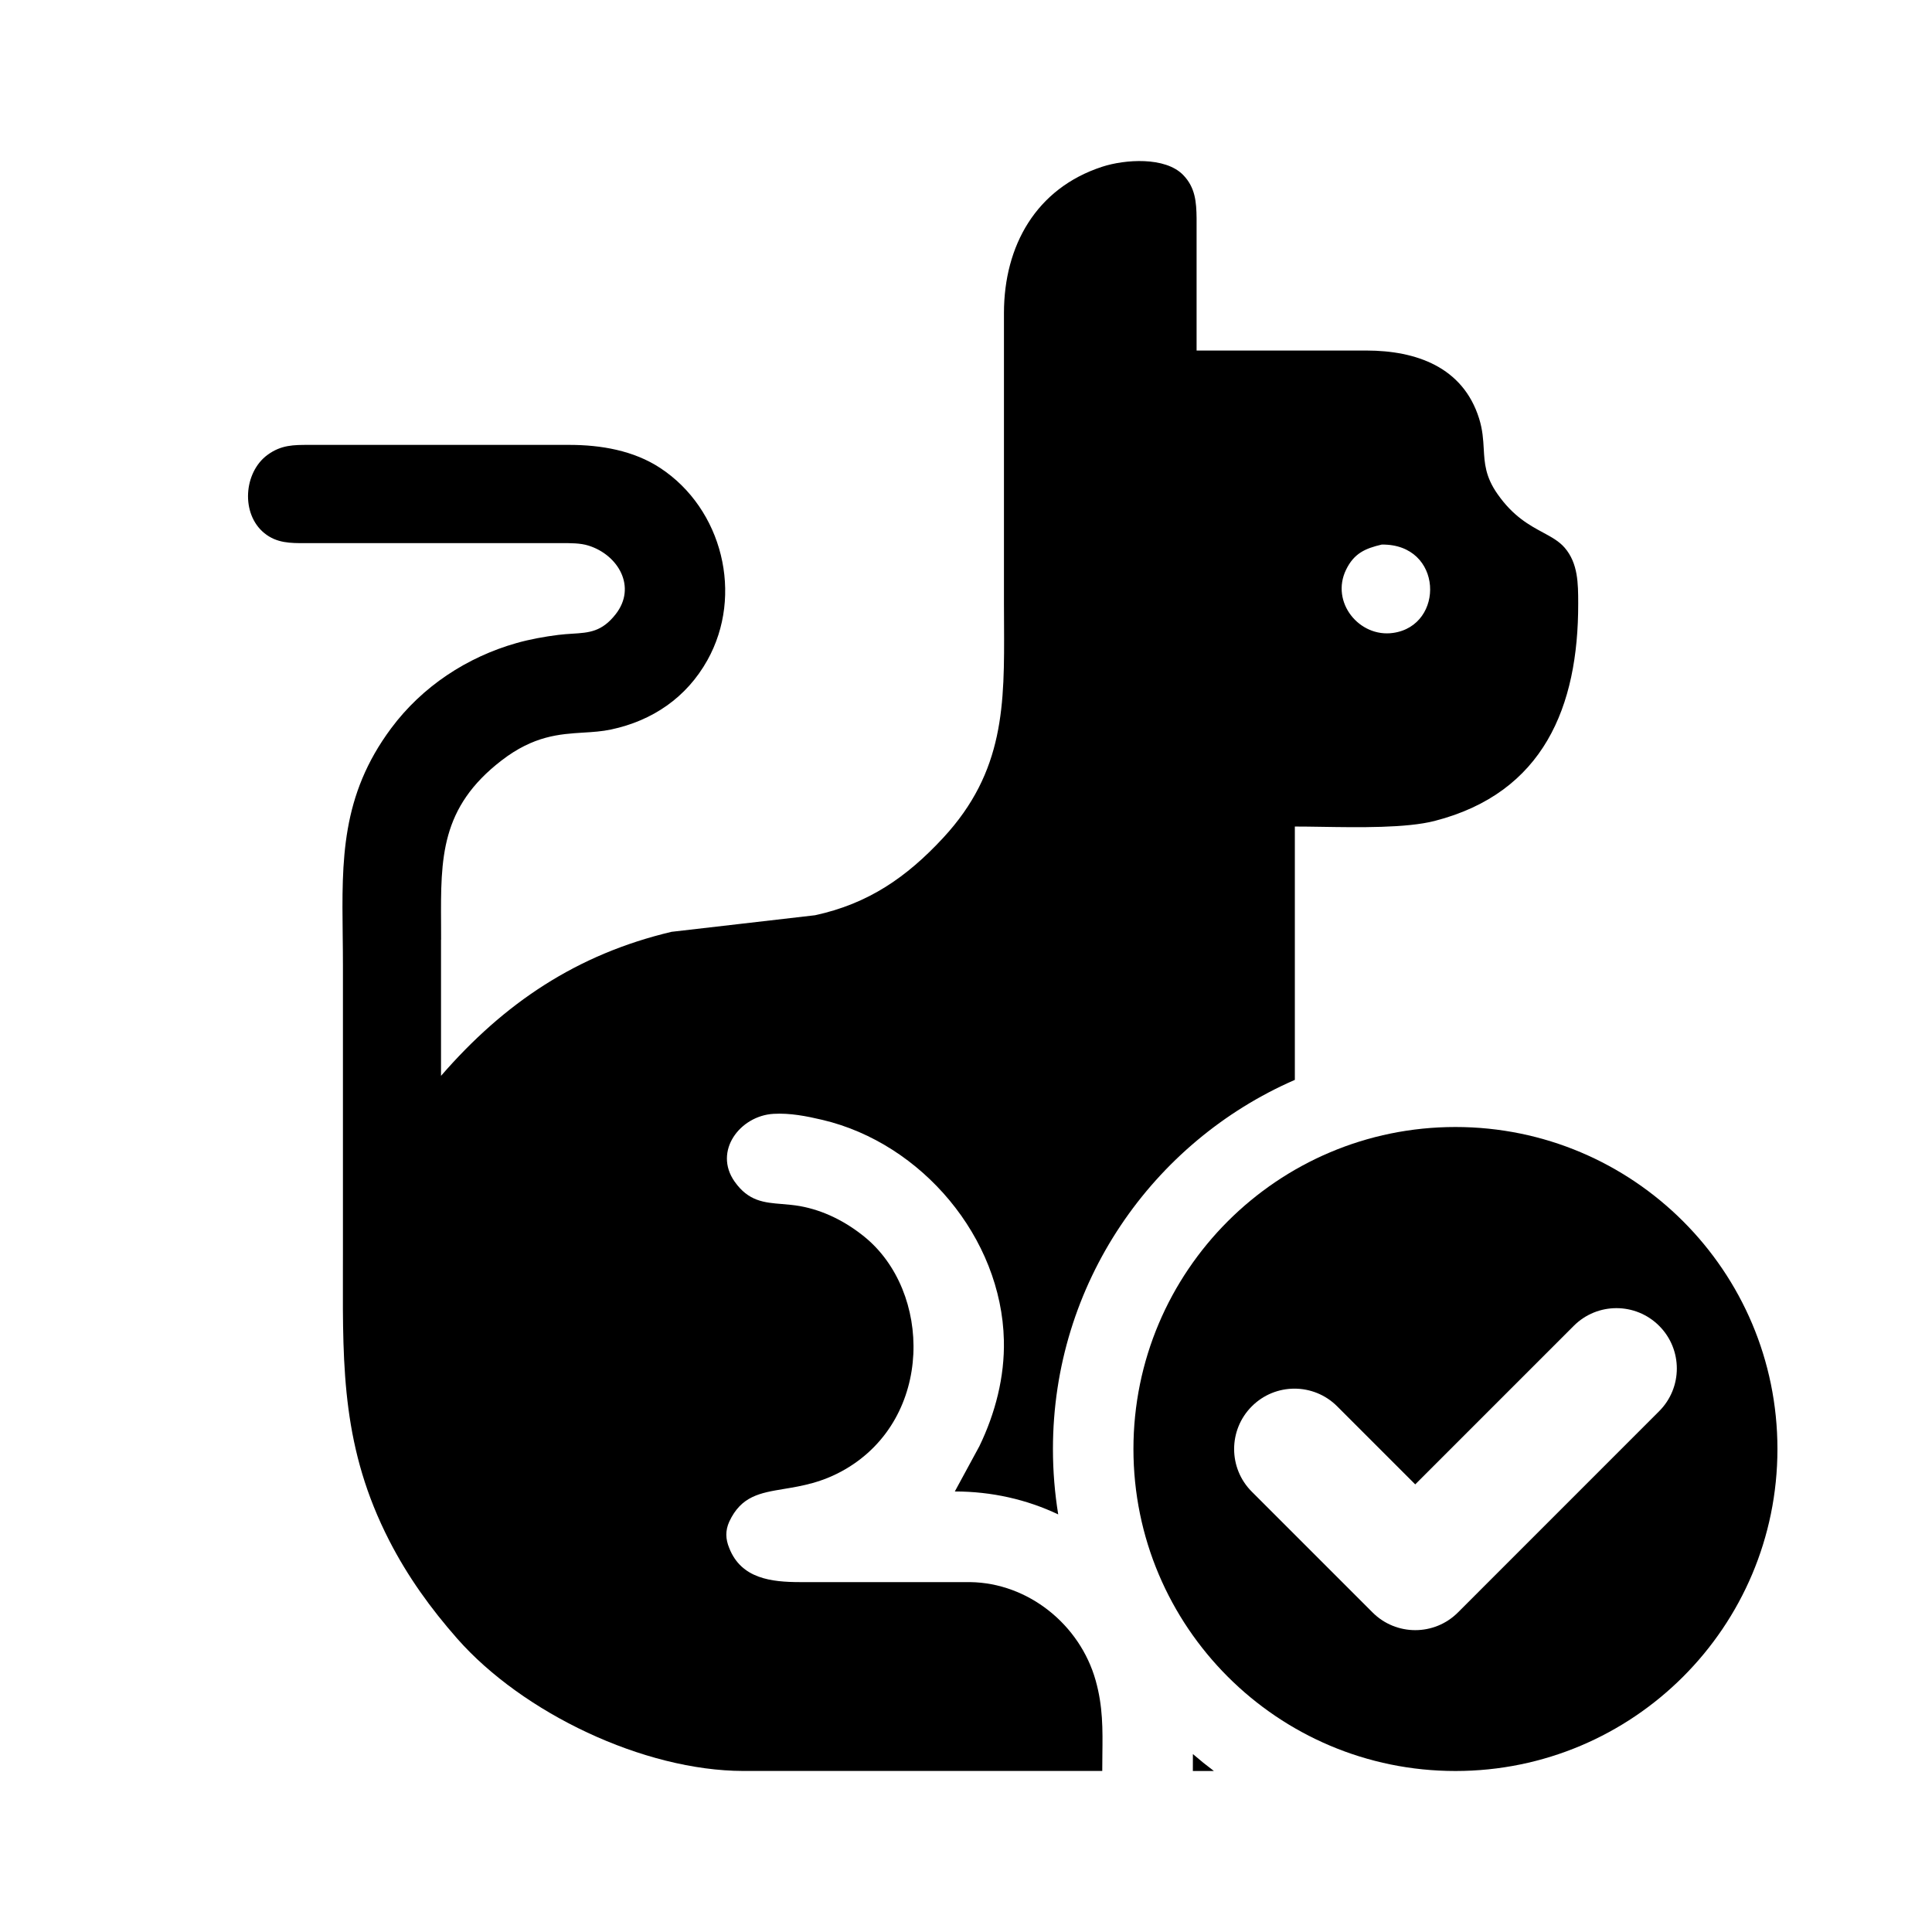 <svg viewBox="0 0 48 48" xmlns="http://www.w3.org/2000/svg"><g><path clip-rule="evenodd" d="m10.957 23.35v3.379c1.572-1.812 3.375-3.02 5.726-3.578l3.567-.412c1.321-.286 2.273-.941 3.183-1.923 1.53-1.651 1.522-3.319 1.512-5.32-.001-.164-.002-.33-.002-.499v-7.227c.003-1.66.794-3.09 2.44-3.627.565-.184 1.566-.255 2.012.204.302.31.329.67.334 1.077v3.285h4.224c1.226.002 2.393.406 2.795 1.689.088.281.102.521.115.75.02.36.039.695.343 1.127.389.556.791.772 1.127.954.213.115.401.216.542.38.333.388.334.892.335 1.372v.016c.004 2.555-.856 4.702-3.567 5.399-.702.18-1.877.161-2.815.146-.239-.004-.462-.007-.658-.007v6.294c-3.537 1.541-6.01 5.068-6.01 9.172 0 .553.045 1.095.131 1.624-.779-.37-1.652-.57-2.569-.57l.611-1.126c.394-.815.629-1.72.608-2.628-.058-2.555-2.041-4.894-4.504-5.477-.399-.094-.808-.175-1.22-.151-.828.048-1.5.923-.967 1.682.345.491.735.523 1.179.559.142.012.291.024.445.051.591.107 1.128.38 1.595.756 1.686 1.361 1.73 4.503-.468 5.782-.568.331-1.081.416-1.522.489-.598.099-1.064.177-1.361.813-.1.224-.094.43 0 .657.298.761 1.048.844 1.757.845h4.224c1.447.018 2.731 1.056 3.121 2.44.183.647.176 1.215.168 1.845-.002.133-.003.268-.003.407h-8.917c-2.477-.004-5.481-1.441-7.106-3.285-.664-.754-1.233-1.545-1.692-2.44-1.161-2.266-1.157-4.248-1.151-6.633 0-.165.001-.332.001-.501v-7.133c0-.263-.003-.52-.006-.772-.022-1.869-.041-3.468 1.204-5.141.771-1.037 1.882-1.769 3.12-2.119.317-.09.705-.161 1.032-.201.125-.016.242-.023.351-.03.414-.026.731-.045 1.075-.484.529-.675.066-1.474-.676-1.705-.201-.064-.451-.062-.671-.061-.027 0-.054 0-.08 0h-6.195c-.03-0-.059 0-.089 0-.367.001-.71.002-1.018-.249-.589-.48-.512-1.51.078-1.943.341-.25.649-.249 1.034-.249h.088 6.383c.778.001 1.59.138 2.253.574 1.545 1.015 2.079 3.154 1.171 4.777-.518.926-1.362 1.501-2.391 1.72-.226.048-.453.063-.687.077-.595.037-1.237.077-2.035.692-1.519 1.171-1.512 2.424-1.503 4.064.001.128.001.259.001.392zm23.653-7.625c1.295-.182 1.247-2.218-.282-2.195-.413.096-.688.22-.885.624-.393.808.329 1.69 1.167 1.571z" fill-rule="evenodd"/><path d="m29.637 43.58c-0.0.022-0.0.044-0.0.067-.001.113-.001.231-.001.353h.523c-.178-.134-.352-.274-.521-.42z"/><path clip-rule="evenodd" d="m36.16 44c4.418 0 8-3.582 8-8s-3.582-8-8-8c-4.418 0-8 3.582-8 8s3.582 8 8 8zm5.061-8.939c.586-.586.586-1.536 0-2.121-.586-.586-1.536-.586-2.121 0l-3.939 3.939-1.939-1.939c-.586-.586-1.536-.586-2.121 0-.586.586-.586 1.536 0 2.121l3 3c.586.586 1.536.586 2.121 0z" fill-rule="evenodd"/></g></svg>
